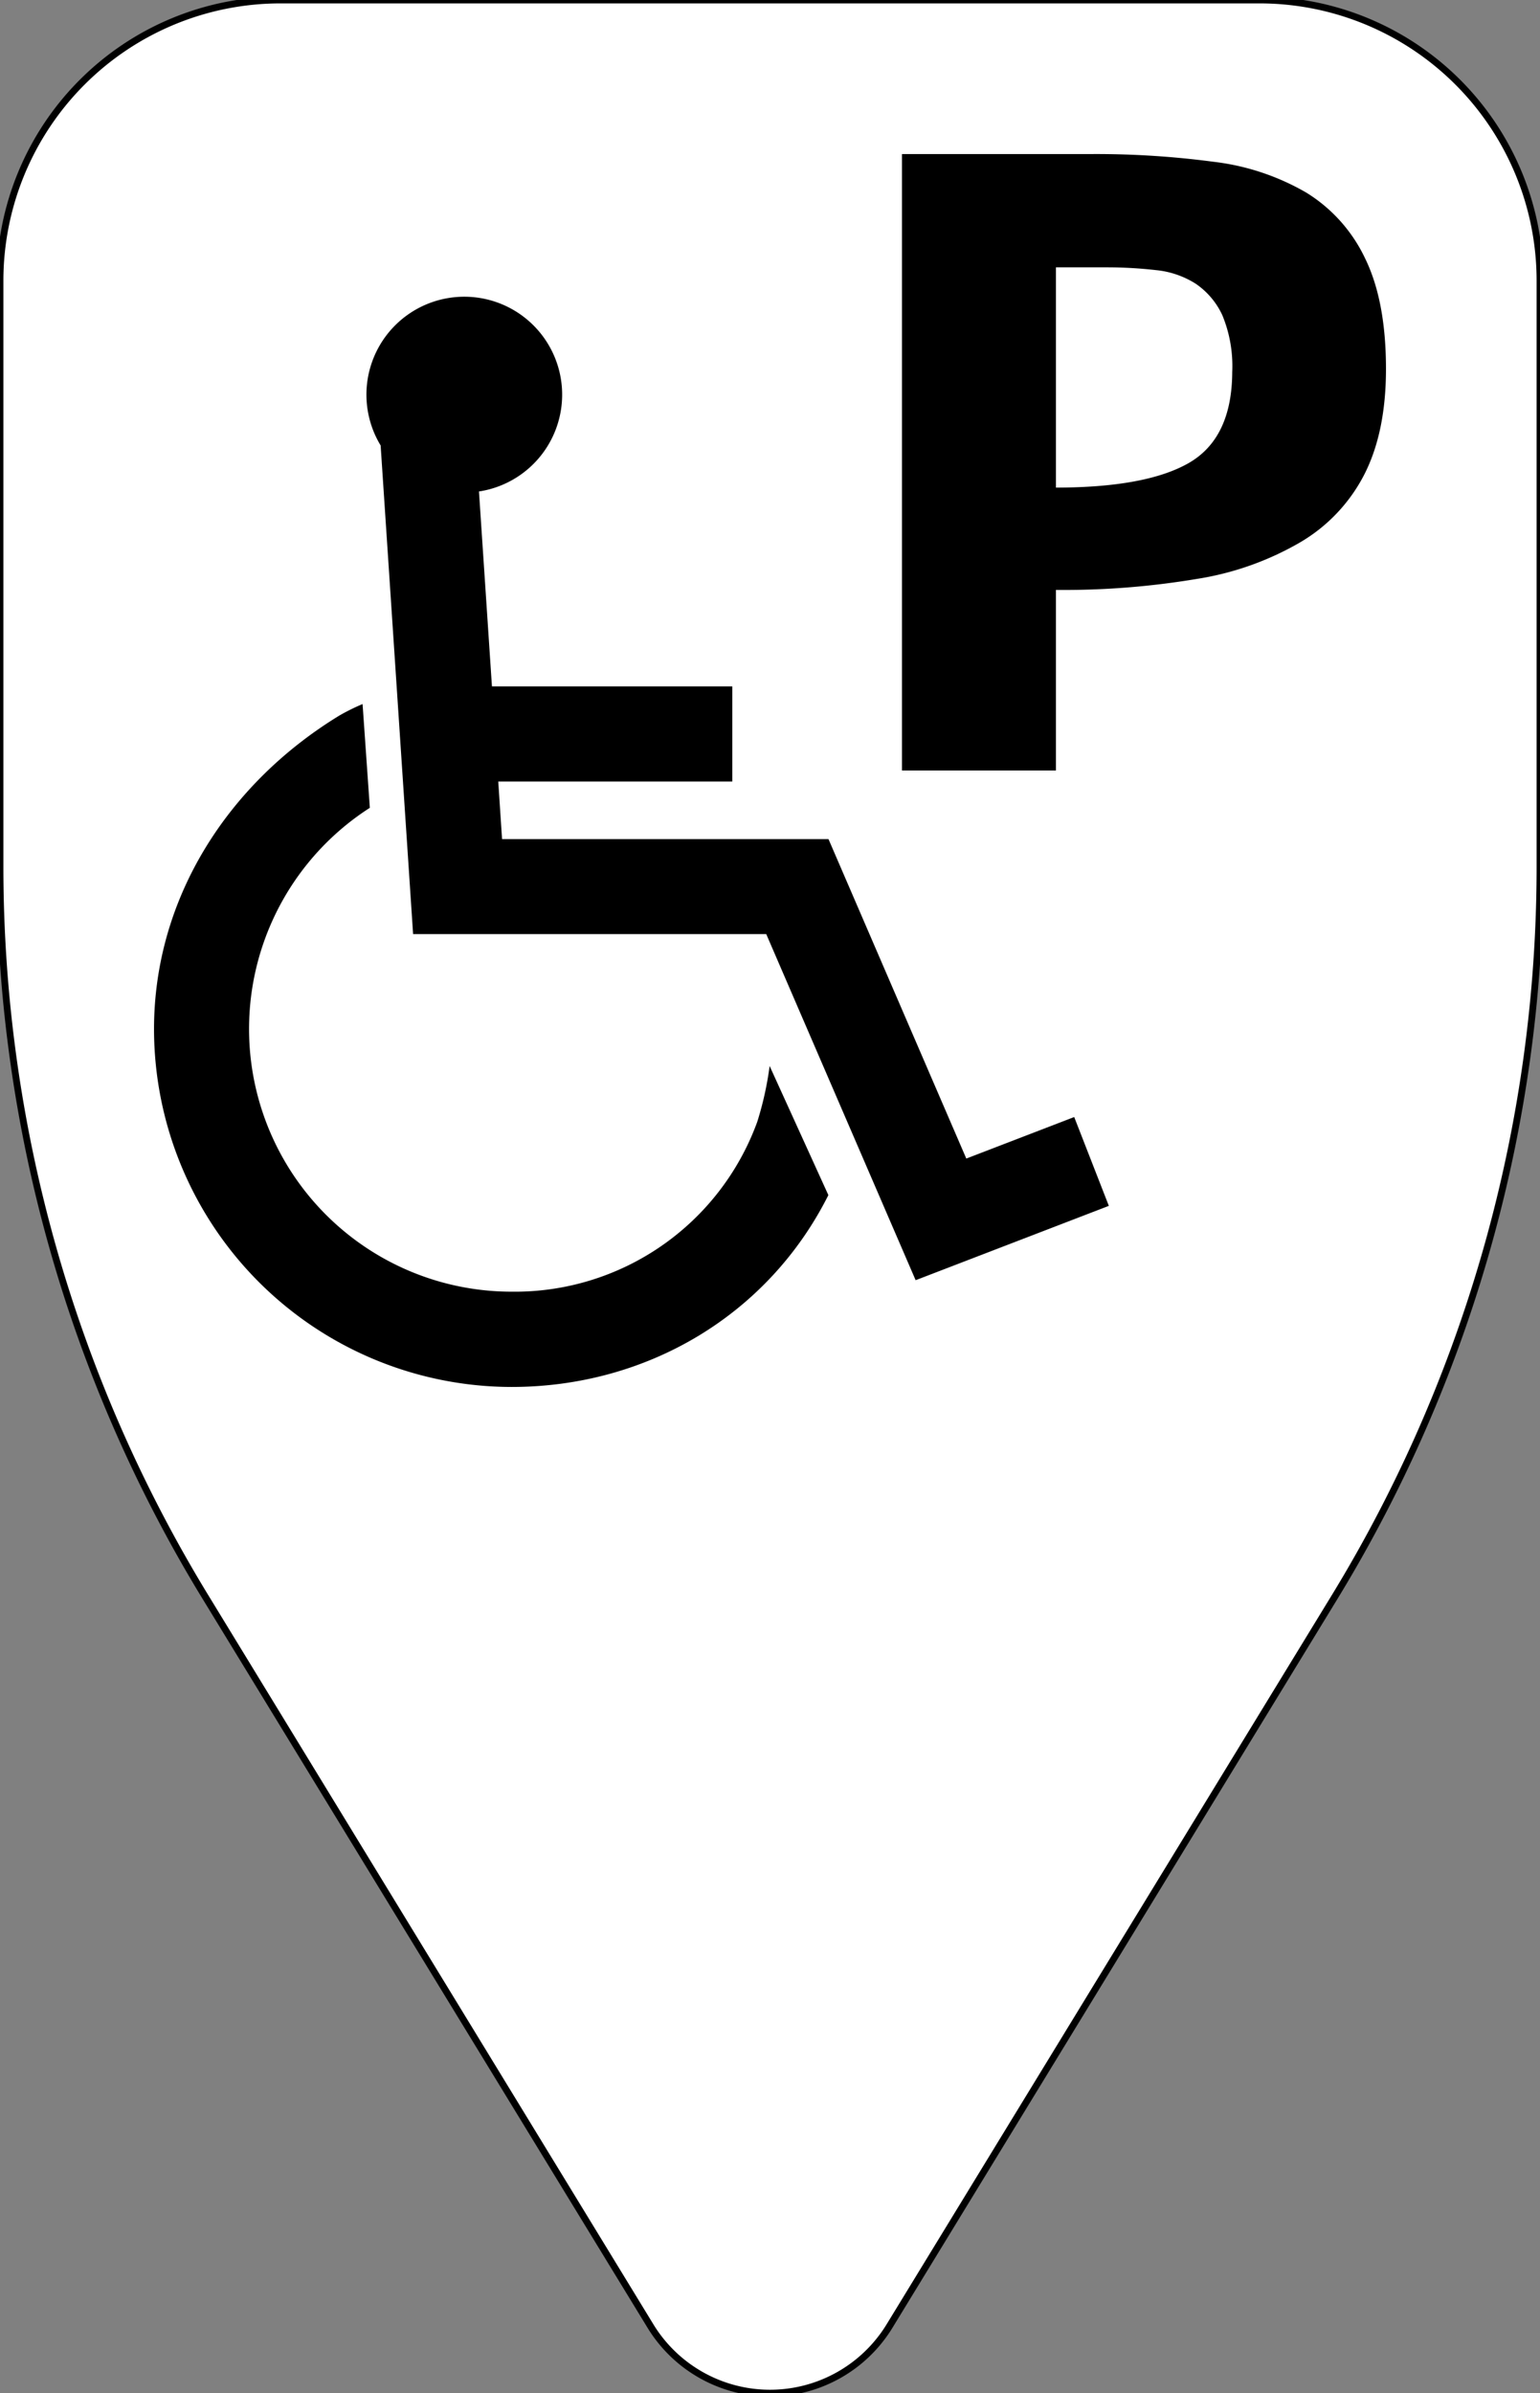 <svg viewBox="0 0 226.77 352.15" version="1.1" id="svg2546" xmlns="http://www.w3.org/2000/svg"><rect x="0" y="0" width="226.77" height="352.15" fill="#808080" stroke="none"/><defs id="defs2535"><style id="style2533">.cls-2{fill:#fff}</style></defs><g id="g3928"><path d="M185.47 0H41.3A41.31 41.31 0 0 0 0 41.3v86.23A206.18 206.18 0 0 0 30.25 235l65.54 107.29a20.63 20.63 0 0 0 35.19 0L196.53 235a206.17 206.17 0 0 0 30.24-107.5V41.3A41.31 41.31 0 0 0 185.47 0Z" id="path2537" style="fill:#fff;stroke:#000;stroke-opacity:1"/><path class="cls-2" d="M192.35 28.34a35.48 35.48 0 0 0-13.7-4.54 131.18 131.18 0 0 0-18-1.13h-27.83v90.71h22.67V86.81a118.89 118.89 0 0 0 20.74-1.62 43.7 43.7 0 0 0 15.3-5.43 24.57 24.57 0 0 0 9.4-10q3.16-6.24 3.16-15.47 0-10-3.08-16.28a22.84 22.84 0 0 0-8.66-9.67zm-17.26 39.77q-6.3 3.63-19.6 3.64V39.34h7.45a63.88 63.88 0 0 1 7.29.41 13.31 13.31 0 0 1 5.84 2A11.36 11.36 0 0 1 180 46.4a19.6 19.6 0 0 1 1.45 8.34q-.04 9.7-6.36 13.37z" id="path2539" style="fill:#000"/><path class="cls-2" d="m158.18 164.37-15.89 6.11-20.29-47H73.93l-.56-8.48h34.46v-14H72.44l-1.91-28.68a14.41 14.41 0 1 0-14.48-6.77l4.78 71.9h52l22 50.93 28.45-10.94z" id="path2541" style="fill:#000"/><path class="cls-2" d="M111.51 165.07a38 38 0 0 1-36.18 25 38.66 38.66 0 0 1-20.87-71.2l-1.07-15.27a32.41 32.41 0 0 0-3.33 1.64c-16.46 10-27.38 26.89-27.38 46.2a52.71 52.71 0 0 0 52.65 52.65c20 0 37.81-10.63 46.65-28.23l-8.65-19a48.13 48.13 0 0 1-1.82 8.21z" id="path2543" style="fill:#000"/></g></svg>